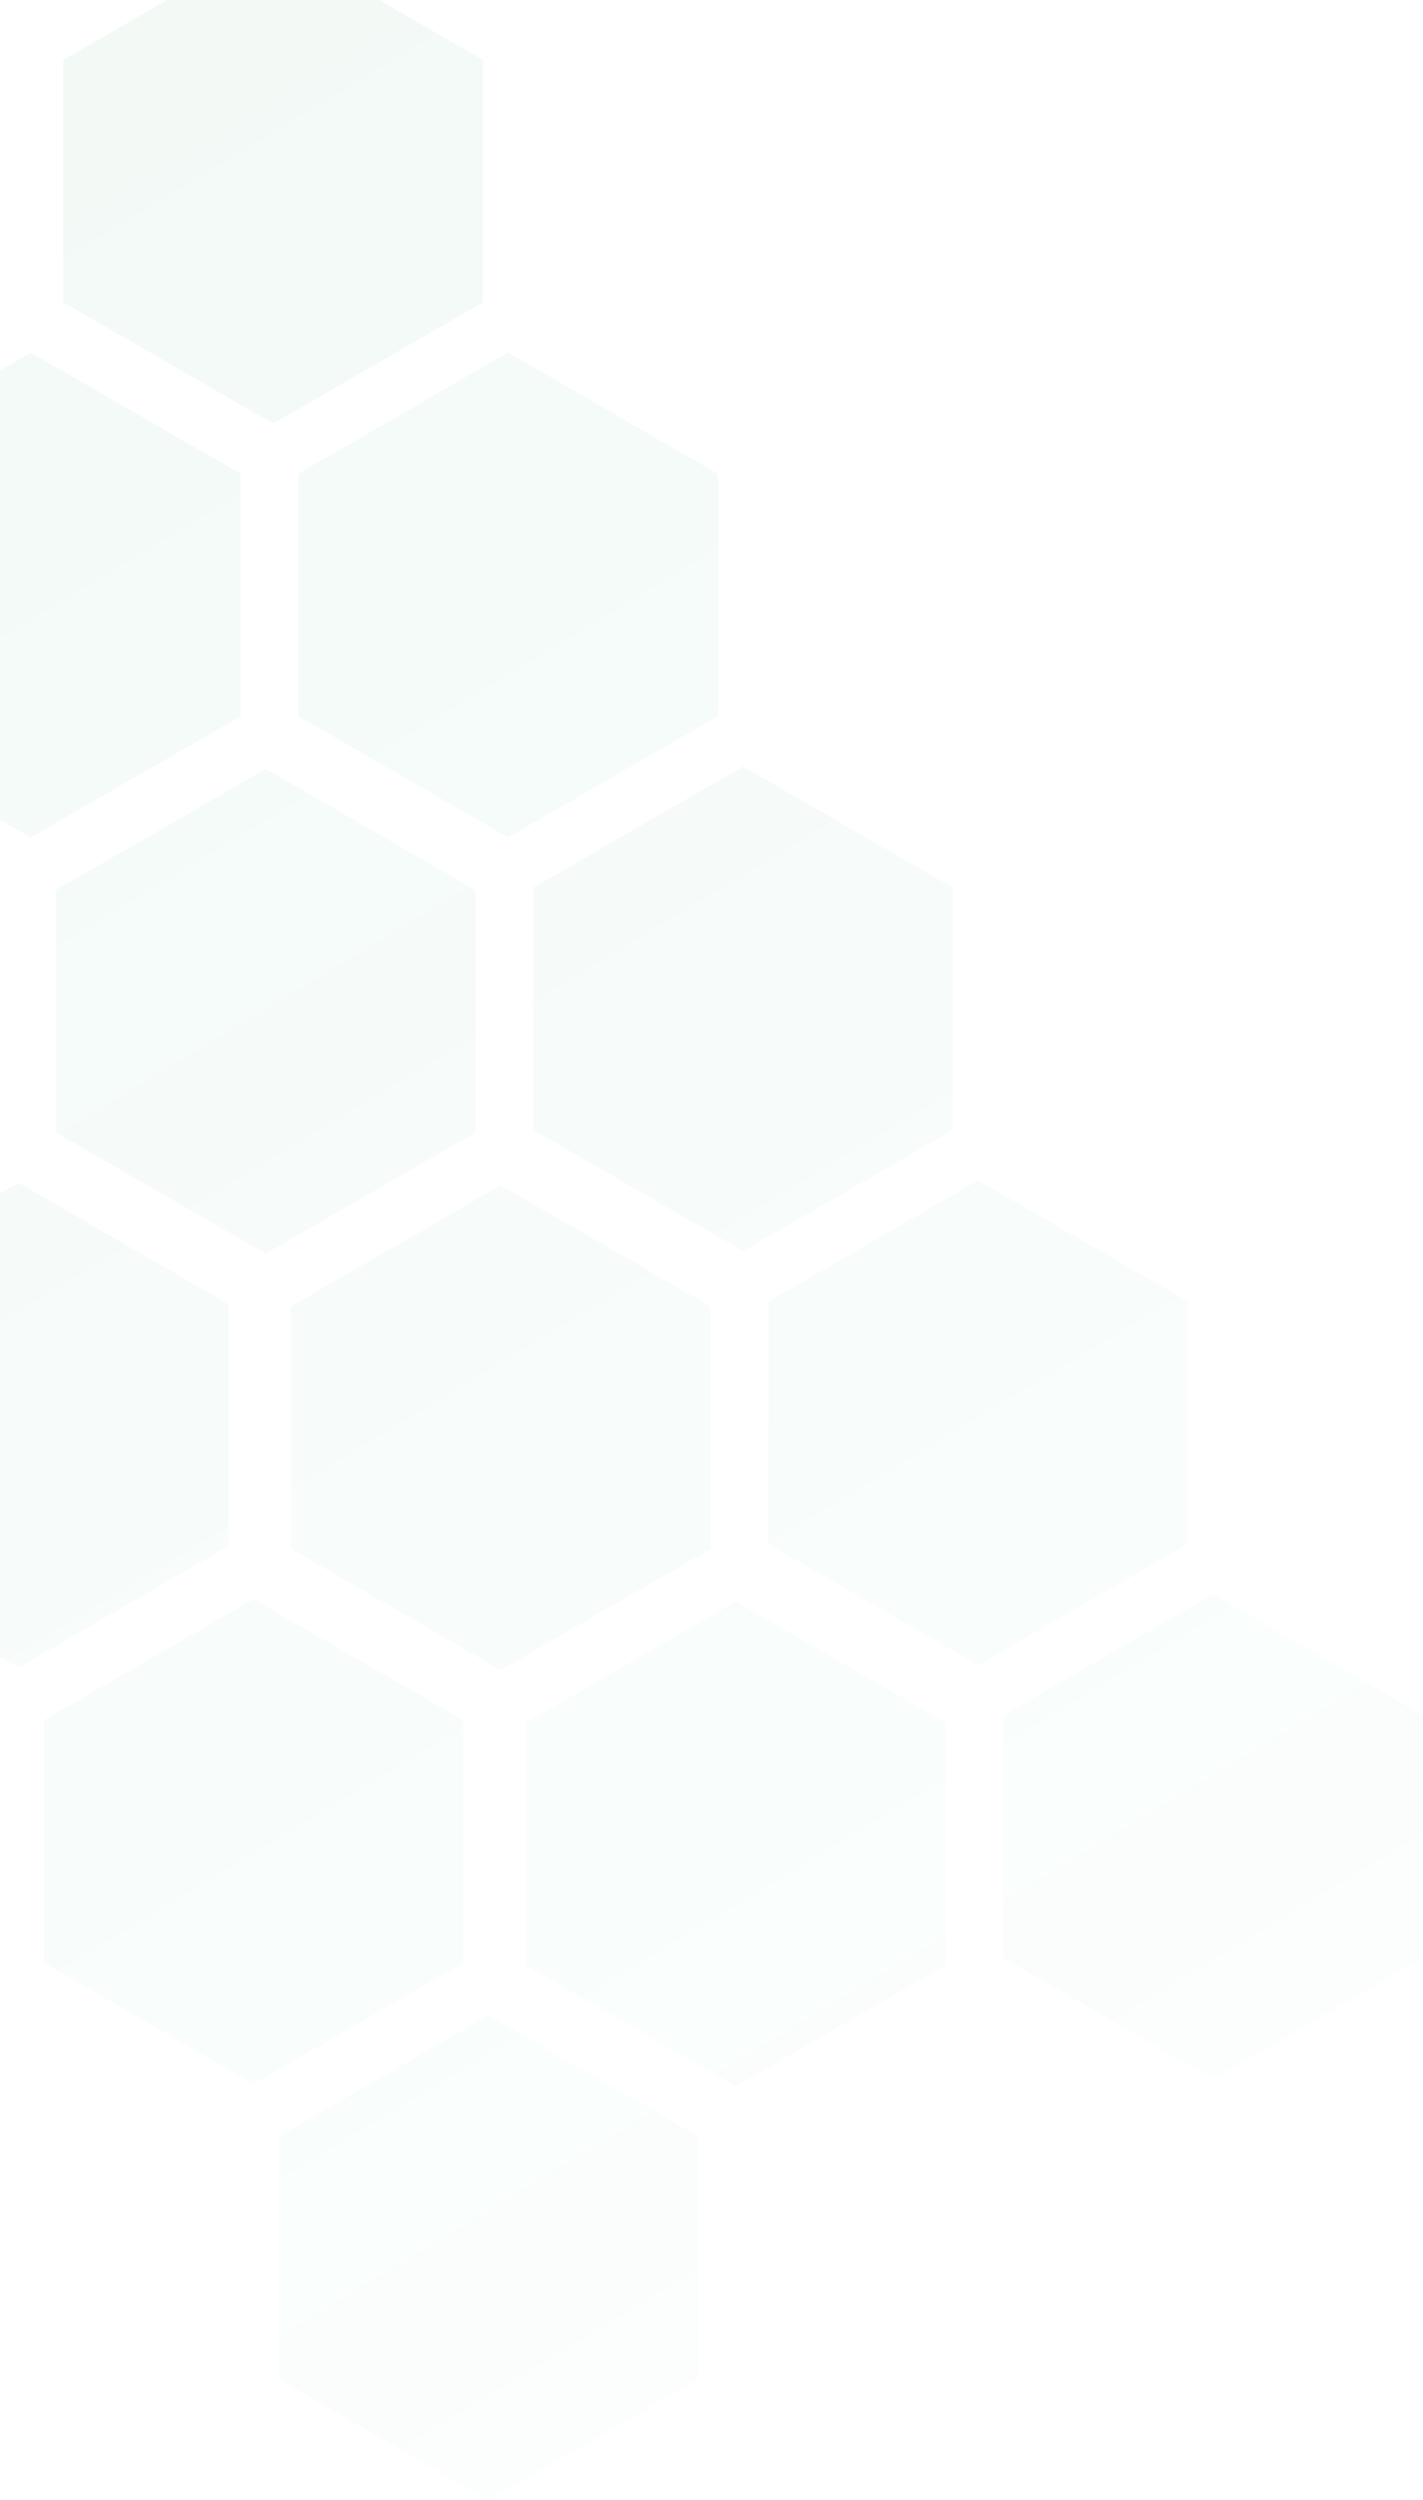 <svg width="534" height="938" viewBox="0 0 534 938" fill="none" xmlns="http://www.w3.org/2000/svg">
<path d="M102.486 -23L23.726 22.477V113.433L102.486 158.91L181.246 113.433V22.477L102.486 -23Z" fill="url(#paint0_linear_1_682)"/>
<path d="M190.675 132.267L111.914 177.744V268.699L190.675 314.177L269.435 268.699V177.744L190.675 132.267Z" fill="url(#paint1_linear_1_682)"/>
<path d="M278.863 287.533L200.103 333.011V423.966L278.863 469.444L357.623 423.966V333.011L278.863 287.533Z" fill="url(#paint2_linear_1_682)"/>
<path d="M367.051 442.8L288.291 488.278V579.233L367.051 624.71L445.812 579.233V488.278L367.051 442.8Z" fill="url(#paint3_linear_1_682)"/>
<path d="M455.24 598.067L376.48 643.544V734.5L455.24 779.977L534 734.5V643.544L455.24 598.067Z" fill="url(#paint4_linear_1_682)"/>
<path d="M276.107 600.823L197.347 646.301V737.256L276.107 782.733L354.867 737.256V646.301L276.107 600.823Z" fill="url(#paint5_linear_1_682)"/>
<path d="M11.542 132.267L-67.218 177.744V268.699L11.542 314.177L90.302 268.699V177.744L11.542 132.267Z" fill="url(#paint6_linear_1_682)"/>
<path d="M99.73 288.452L20.97 333.93V424.885L99.73 470.362L178.49 424.885V333.93L99.73 288.452Z" fill="url(#paint7_linear_1_682)"/>
<path d="M187.919 444.638L109.159 490.115V581.07L187.919 626.548L266.679 581.07V490.115L187.919 444.638Z" fill="url(#paint8_linear_1_682)"/>
<path d="M183.325 756.09L104.565 801.567V892.522L183.325 938L262.086 892.522V801.567L183.325 756.09Z" fill="url(#paint9_linear_1_682)"/>
<path d="M-81.24 287.533L-160 333.011V423.966L-81.24 469.444L-2.48 423.966V333.011L-81.24 287.533Z" fill="url(#paint10_linear_1_682)"/>
<path d="M6.949 443.719L-71.811 489.196V580.152L6.949 625.629L85.709 580.152V489.196L6.949 443.719Z" fill="url(#paint11_linear_1_682)"/>
<path d="M95.137 599.904L16.377 645.382V736.337L95.137 781.815L173.897 736.337V645.382L95.137 599.904Z" fill="url(#paint12_linear_1_682)"/>
<defs>
<linearGradient id="paint0_linear_1_682" x1="-43.576" y1="-23" x2="534.1" y2="937.94" gradientUnits="userSpaceOnUse">
<stop stop-color="#008947" stop-opacity="0.05"/>
<stop offset="1" stop-color="#19BE6F" stop-opacity="0.01"/>
</linearGradient>
<linearGradient id="paint1_linear_1_682" x1="-43.576" y1="-23" x2="534.1" y2="937.94" gradientUnits="userSpaceOnUse">
<stop stop-color="#008947" stop-opacity="0.05"/>
<stop offset="1" stop-color="#19BE6F" stop-opacity="0.01"/>
</linearGradient>
<linearGradient id="paint2_linear_1_682" x1="-43.576" y1="-23" x2="534.1" y2="937.94" gradientUnits="userSpaceOnUse">
<stop stop-color="#008947" stop-opacity="0.05"/>
<stop offset="1" stop-color="#19BE6F" stop-opacity="0.01"/>
</linearGradient>
<linearGradient id="paint3_linear_1_682" x1="-43.576" y1="-23" x2="534.1" y2="937.94" gradientUnits="userSpaceOnUse">
<stop stop-color="#008947" stop-opacity="0.05"/>
<stop offset="1" stop-color="#19BE6F" stop-opacity="0.01"/>
</linearGradient>
<linearGradient id="paint4_linear_1_682" x1="-43.576" y1="-23" x2="534.1" y2="937.94" gradientUnits="userSpaceOnUse">
<stop stop-color="#008947" stop-opacity="0.05"/>
<stop offset="1" stop-color="#19BE6F" stop-opacity="0.01"/>
</linearGradient>
<linearGradient id="paint5_linear_1_682" x1="-43.576" y1="-23" x2="534.1" y2="937.94" gradientUnits="userSpaceOnUse">
<stop stop-color="#008947" stop-opacity="0.05"/>
<stop offset="1" stop-color="#19BE6F" stop-opacity="0.01"/>
</linearGradient>
<linearGradient id="paint6_linear_1_682" x1="-43.576" y1="-23" x2="534.1" y2="937.94" gradientUnits="userSpaceOnUse">
<stop stop-color="#008947" stop-opacity="0.05"/>
<stop offset="1" stop-color="#19BE6F" stop-opacity="0.01"/>
</linearGradient>
<linearGradient id="paint7_linear_1_682" x1="-43.576" y1="-23" x2="534.1" y2="937.94" gradientUnits="userSpaceOnUse">
<stop stop-color="#008947" stop-opacity="0.05"/>
<stop offset="1" stop-color="#19BE6F" stop-opacity="0.01"/>
</linearGradient>
<linearGradient id="paint8_linear_1_682" x1="-43.576" y1="-23" x2="534.1" y2="937.94" gradientUnits="userSpaceOnUse">
<stop stop-color="#008947" stop-opacity="0.05"/>
<stop offset="1" stop-color="#19BE6F" stop-opacity="0.01"/>
</linearGradient>
<linearGradient id="paint9_linear_1_682" x1="-43.576" y1="-23" x2="534.1" y2="937.94" gradientUnits="userSpaceOnUse">
<stop stop-color="#008947" stop-opacity="0.05"/>
<stop offset="1" stop-color="#19BE6F" stop-opacity="0.01"/>
</linearGradient>
<linearGradient id="paint10_linear_1_682" x1="-43.576" y1="-23" x2="534.1" y2="937.94" gradientUnits="userSpaceOnUse">
<stop stop-color="#008947" stop-opacity="0.05"/>
<stop offset="1" stop-color="#19BE6F" stop-opacity="0.01"/>
</linearGradient>
<linearGradient id="paint11_linear_1_682" x1="-43.576" y1="-23" x2="534.1" y2="937.94" gradientUnits="userSpaceOnUse">
<stop stop-color="#008947" stop-opacity="0.05"/>
<stop offset="1" stop-color="#19BE6F" stop-opacity="0.01"/>
</linearGradient>
<linearGradient id="paint12_linear_1_682" x1="-43.576" y1="-23" x2="534.1" y2="937.94" gradientUnits="userSpaceOnUse">
<stop stop-color="#008947" stop-opacity="0.05"/>
<stop offset="1" stop-color="#19BE6F" stop-opacity="0.01"/>
</linearGradient>
</defs>
</svg>
